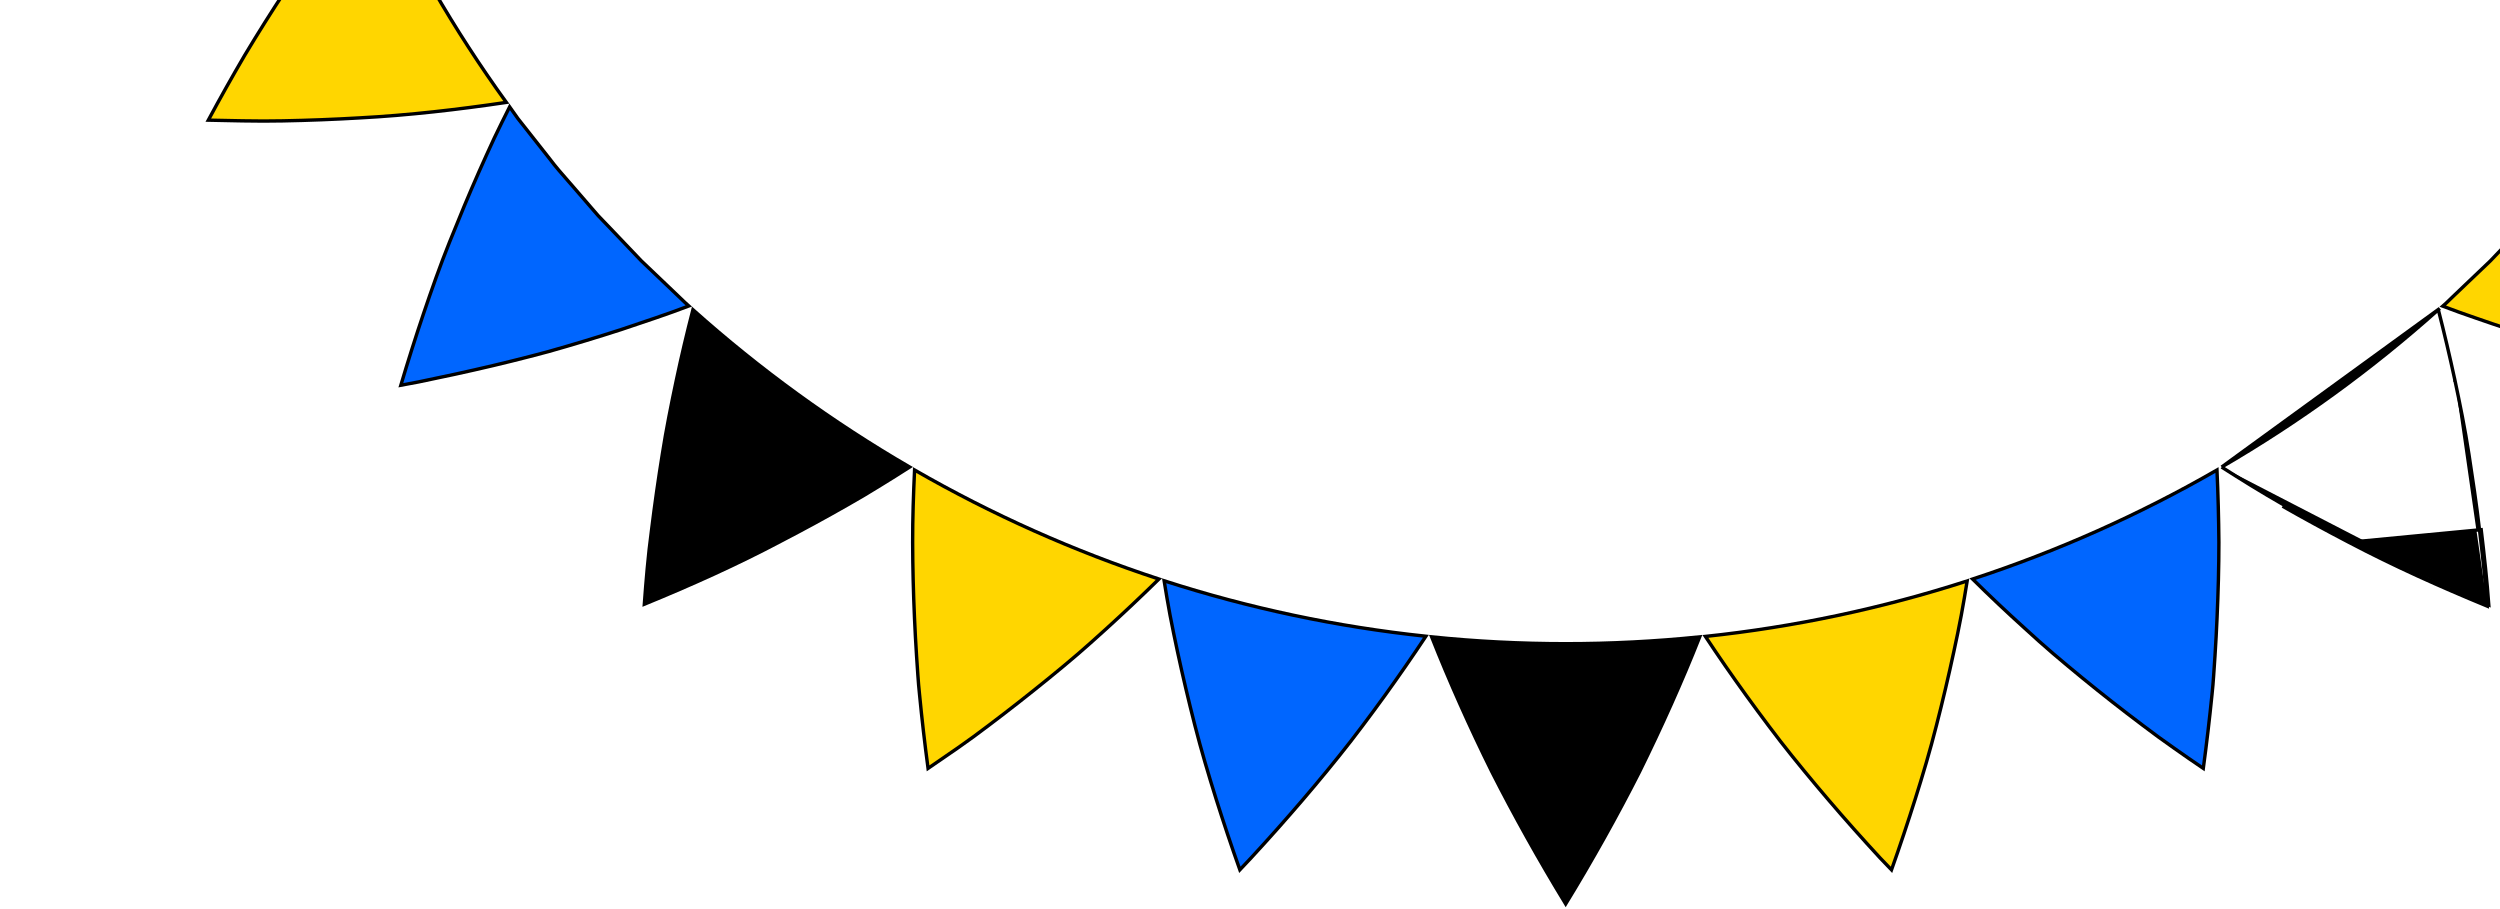 <svg width="550" height="200" viewBox="0 0 550 200" fill="none" xmlns="http://www.w3.org/2000/svg">
<path d="M544.517 69.916C542.128 69.091 539.795 68.267 537.412 67.358C537.956 66.886 538.477 66.379 538.988 65.882C539.227 65.649 539.464 65.418 539.7 65.194L539.701 65.193L542.422 62.596L542.422 62.596L547.864 57.411L547.871 57.404L547.877 57.398L553.063 51.956L553.063 51.956L555.66 49.234L555.66 49.234C555.871 49.011 556.086 48.789 556.302 48.566C556.956 47.888 557.623 47.197 558.233 46.458L563.151 40.77L563.152 40.769C563.573 40.277 564.001 39.788 564.431 39.297C565.652 37.9 566.884 36.49 568.001 34.992L572.663 29.079L572.663 29.079L574.995 26.125L575.001 26.117L575.007 26.109L576.823 23.547C577.964 25.813 579.096 28.105 580.201 30.416C581.315 32.745 582.328 35.035 583.362 37.371C583.437 37.54 583.512 37.708 583.587 37.877C585.808 42.9 587.955 48.027 590.026 53.258L590.027 53.259C592.138 58.521 593.962 63.715 595.773 69.061C597.519 74.218 599.143 79.434 600.721 84.758C598.142 84.311 595.507 83.772 592.907 83.237C590.111 82.662 587.33 82.056 584.573 81.427C579.068 80.169 573.645 78.823 568.301 77.389C562.874 75.835 557.535 74.219 552.284 72.542C549.66 71.687 547.071 70.812 544.519 69.917L544.517 69.916Z" fill="#FFD600" stroke="black" stroke-width="0.75"/>
<path d="M516.762 119.313C526.655 124.513 536.676 129.007 547.178 133.342C547.168 133.203 547.158 133.063 547.147 132.924M516.762 119.313L545.863 116.53C546.205 119.344 546.524 122.182 546.82 125.043C547.1 127.761 547.339 130.441 547.535 133.084C547.406 133.03 547.277 132.977 547.147 132.924M516.762 119.313C511.786 116.721 506.92 114.07 502.161 111.359L516.762 119.313ZM547.147 132.924C536.715 128.613 526.761 124.145 516.937 118.981L516.936 118.98C511.964 116.391 507.101 113.742 502.347 111.034C500.019 109.707 497.589 108.255 495.228 106.81C493.043 105.473 490.911 104.123 488.757 102.752M547.147 132.924C546.954 130.345 546.72 127.731 546.447 125.082C546.151 122.223 545.833 119.387 545.491 116.575L545.491 116.573C544.839 110.944 543.992 105.344 543.16 99.909C542.33 94.486 541.213 88.967 540.054 83.527M488.757 102.752L536.748 67.857C536.643 67.951 536.538 68.045 536.433 68.139M488.757 102.752C505.78 92.859 521.754 81.262 536.433 68.139M488.757 102.752L536.433 68.139M540.054 83.527L540.421 83.448L540.054 83.526C540.054 83.526 540.054 83.527 540.054 83.527ZM540.054 83.527C538.934 78.321 537.726 73.191 536.433 68.139" fill="black" stroke="black" stroke-width="0.75"/>
<path d="M458.09 149.127L458.09 149.127C455.941 147.371 453.818 145.601 451.721 143.814L451.72 143.813C449.635 142.046 447.532 140.137 445.511 138.287L445.509 138.285C441.523 134.688 437.677 131.058 433.969 127.394C452.666 121.259 470.682 113.22 487.735 103.402C487.971 108.654 488.112 113.963 488.157 119.331C488.157 124.812 488.002 130.318 487.753 135.904C487.629 138.701 487.481 141.505 487.295 144.324L487.007 148.557L487.007 148.56L486.845 150.683L486.643 152.77C486.643 152.77 486.643 152.77 486.643 152.77C486.103 158.142 485.465 163.567 484.727 169.046C482.537 167.566 480.374 166.068 478.238 164.552C478.238 164.552 478.238 164.552 478.238 164.552L474.805 162.106L471.373 159.544C471.373 159.544 471.373 159.543 471.373 159.543C466.826 156.126 462.399 152.654 458.09 149.127Z" fill="#0066FF" stroke="black" stroke-width="0.75"/>
<path d="M394.252 166.318L394.251 166.317C392.522 164.192 390.799 161.927 389.12 159.703C387.443 157.482 385.788 155.23 384.164 152.984C381.046 148.671 378.053 144.348 375.184 140.016C394.751 137.942 414.051 133.852 432.778 127.813C432.372 130.32 431.945 132.848 431.478 135.363C430.973 138.078 430.415 140.701 429.839 143.384C428.685 148.759 427.408 154.17 426.01 159.618L426.009 159.62C424.62 165.115 423.052 170.394 421.351 175.778C419.709 180.973 417.988 186.138 416.132 191.365L413.619 188.746L413.616 188.743L410.712 185.567C410.712 185.567 410.712 185.567 410.712 185.566C408.785 183.443 406.893 181.315 405.034 179.182C401.316 174.915 397.722 170.627 394.252 166.318Z" fill="#FFD600" stroke="black" stroke-width="0.75"/>
<path d="M360.675 169.829C355.757 179.523 350.349 189.203 344.451 198.868C338.562 189.203 333.154 179.523 328.225 169.829C323.318 159.922 318.889 150.017 314.961 140.112C334.569 142.121 354.331 142.121 373.939 140.112C370.012 150.014 365.583 159.861 360.675 169.829Z" fill="black" stroke="black" stroke-width="0.75"/>
<path d="M294.634 166.277L294.633 166.279C291.168 170.593 287.575 174.88 283.851 179.142L283.851 179.143C281.987 181.281 280.094 183.409 278.173 185.527C278.173 185.527 278.173 185.528 278.173 185.528L275.27 188.702L275.266 188.707L272.767 191.358C270.912 186.13 269.168 180.923 267.535 175.739C265.849 170.354 264.28 165.075 262.875 159.579C261.469 154.079 260.203 148.704 259.046 143.344C258.471 140.667 257.925 137.993 257.407 135.322C256.94 132.814 256.513 130.292 256.107 127.773C274.833 133.813 294.133 137.902 313.699 139.976C310.816 144.309 307.823 148.632 304.72 152.945C303.1 155.188 301.448 157.427 299.765 159.664C298.085 161.888 296.363 164.153 294.634 166.277Z" fill="#0066FF" stroke="black" stroke-width="0.75"/>
<path d="M204.173 169.044C203.442 163.577 202.816 158.152 202.296 152.771L202.296 152.771L202.095 150.683L201.932 148.56L201.932 148.557L201.644 144.324C201.644 144.323 201.644 144.323 201.644 144.323C201.458 141.504 201.31 138.701 201.186 135.904L200.811 135.92L201.186 135.904C200.937 130.318 200.798 124.811 200.782 119.328C200.767 114.054 200.961 108.663 201.204 103.401C218.256 113.219 236.272 121.258 254.967 127.393C251.227 131.062 247.381 134.693 243.43 138.286C243.188 138.504 242.945 138.723 242.701 138.943C240.881 140.586 239.031 142.255 237.217 143.815C235.16 145.585 233.002 147.371 230.849 149.127C226.535 152.643 222.108 156.115 217.566 159.544C217.566 159.544 217.566 159.544 217.566 159.544L214.134 162.106L210.704 164.551C210.703 164.551 210.703 164.551 210.702 164.552C208.542 166.063 206.365 167.56 204.173 169.044Z" fill="#FFD600" stroke="black" stroke-width="0.75"/>
<path d="M141.752 132.926C141.943 130.296 142.157 127.68 142.393 125.077C142.646 122.278 142.964 119.446 143.347 116.579L143.348 116.576C144.042 110.946 144.831 105.392 145.717 99.913L145.717 99.91C146.563 94.478 147.681 88.935 148.824 83.525C149.922 78.326 151.149 73.19 152.445 68.139C167.124 81.263 183.099 92.861 200.124 102.754C197.993 104.121 195.835 105.473 193.65 106.81L193.648 106.811C191.319 108.255 188.898 109.706 186.533 111.032L186.53 111.034C181.776 113.752 176.914 116.401 171.943 118.98L171.94 118.982C162.146 124.176 152.185 128.644 141.752 132.926Z" fill="black" stroke="black" stroke-width="0.75"/>
<path d="M108.741 30.375C109.846 28.064 110.978 25.773 112.118 23.508L113.935 26.07L113.941 26.078L113.947 26.086L116.279 29.04L116.279 29.04L120.941 34.953C122.184 36.621 123.567 38.196 124.923 39.74C125.214 40.072 125.504 40.402 125.791 40.731C125.791 40.732 125.791 40.732 125.791 40.732L130.707 46.417C131.287 47.141 131.948 47.82 132.593 48.482C132.826 48.721 133.057 48.959 133.281 49.195L133.282 49.196L135.879 51.917L135.879 51.917L141.064 57.359L141.071 57.365L141.077 57.372L146.519 62.557L146.52 62.557L149.241 65.154L149.241 65.155C149.463 65.365 149.685 65.58 149.909 65.796C150.438 66.306 150.974 66.824 151.536 67.317C149.151 68.227 146.816 69.052 144.424 69.877C141.837 70.771 139.25 71.649 136.656 72.503C131.406 74.201 126.067 75.817 120.641 77.35C115.303 78.789 109.866 80.135 104.331 81.388L104.33 81.388C101.57 82.02 98.792 82.624 95.996 83.198L95.996 83.198L95.991 83.199C93.394 83.769 90.76 84.311 88.182 84.758C89.762 79.436 91.424 74.19 93.169 69.022C94.98 63.676 96.804 58.482 98.915 53.22C101.029 47.951 103.134 42.863 105.355 37.838C106.468 35.327 107.597 32.839 108.741 30.375Z" fill="#0066FF" stroke="black" stroke-width="0.75"/>
<path d="M72.257 -15.816C75.426 -20.142 78.648 -24.357 81.924 -28.462C89.988 -10.508 99.864 6.577 111.398 22.526C100.855 24.092 89.887 25.366 79.087 25.937L79.085 25.937C73.523 26.264 67.897 26.481 62.205 26.59L62.203 26.59C59.334 26.66 56.557 26.637 53.728 26.59C53.321 26.583 52.914 26.577 52.507 26.57C50.284 26.534 48.062 26.498 45.826 26.436C48.433 21.583 51.103 16.827 53.835 12.166C56.76 7.289 59.763 2.516 62.843 -2.154C64.397 -4.485 65.951 -6.788 67.505 -9.062L69.836 -12.456L71.022 -14.131L72.257 -15.816Z" fill="#FFD600" stroke="black" stroke-width="0.75"/>
</svg>
